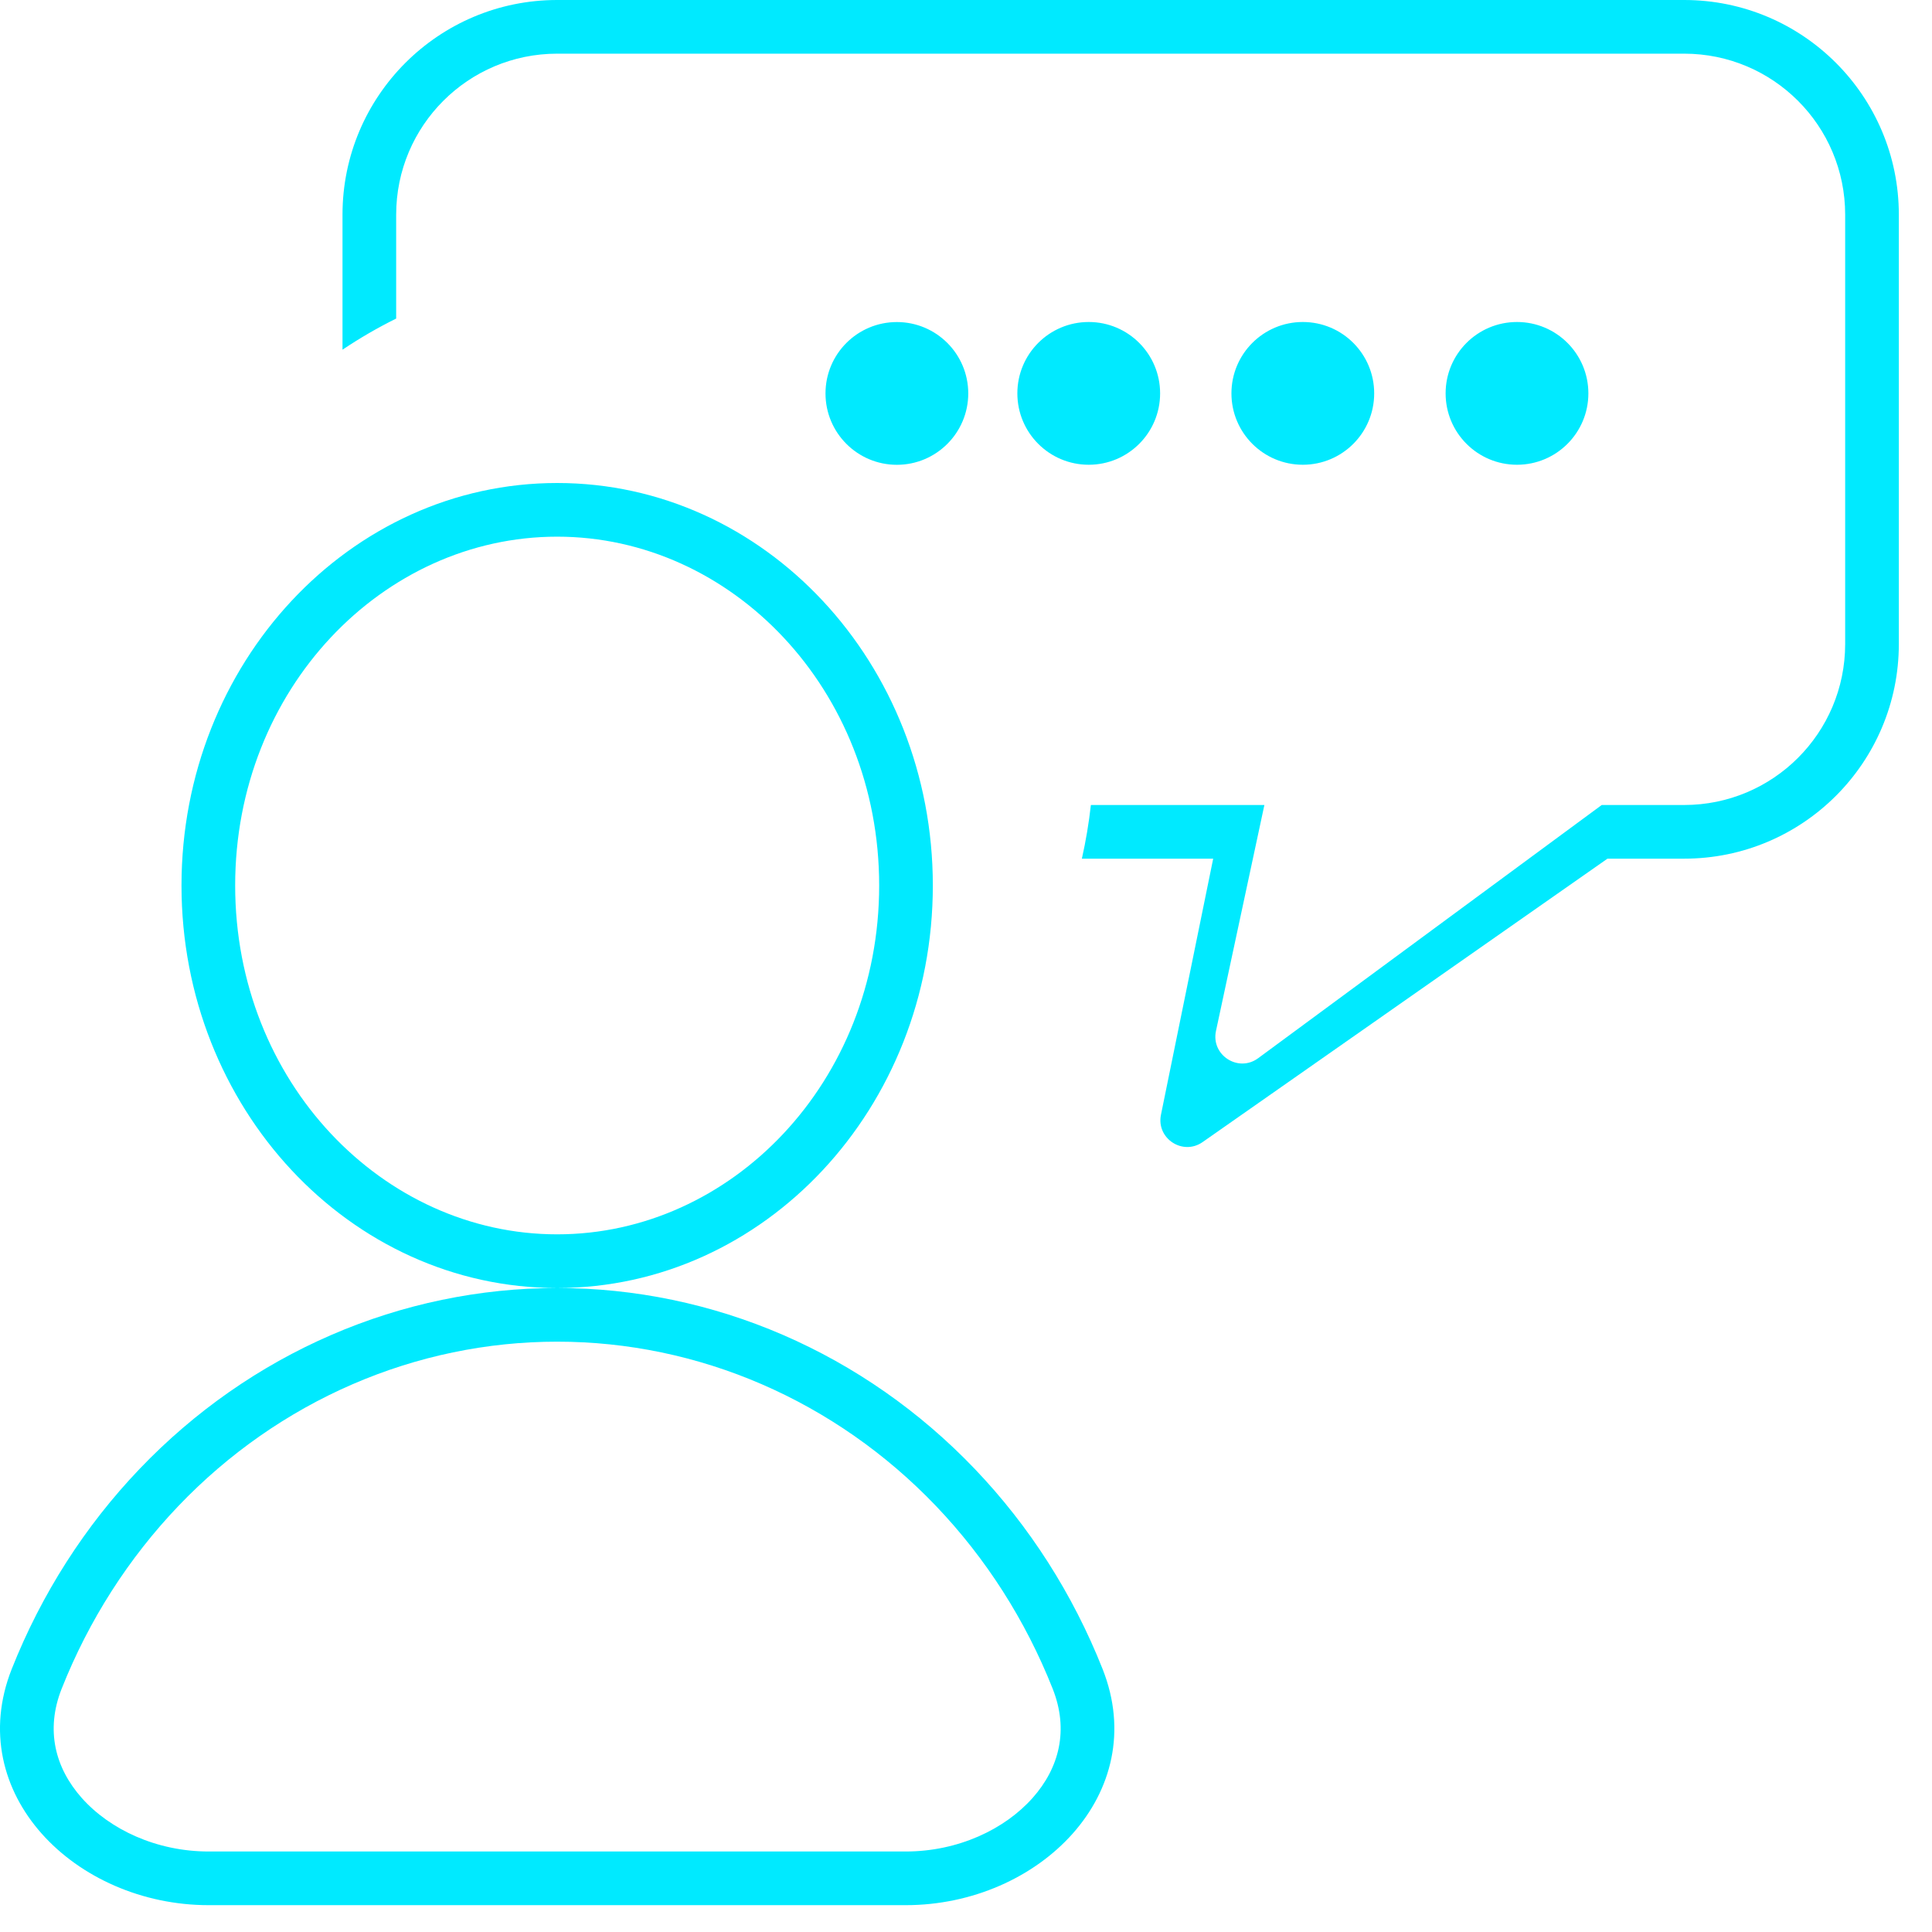 <svg width="36" height="36" viewBox="0 0 36 36" fill="none" xmlns="http://www.w3.org/2000/svg">
<path fill-rule="evenodd" clip-rule="evenodd" d="M31.382 1H10.382C8.725 1 7.382 2.343 7.382 4V5.936C7.035 6.108 6.701 6.302 6.382 6.516V4C6.382 1.791 8.173 0 10.382 0H31.382C33.591 0 35.382 1.791 35.382 4V12C35.382 14.209 33.591 16 31.382 16H29.953L22.409 21.281C22.039 21.54 21.542 21.214 21.633 20.771L22.606 16H20.159C20.233 15.673 20.289 15.339 20.327 15H23.219H23.56L22.658 19.21C22.562 19.66 23.073 19.991 23.444 19.718L29.846 15H31.382C33.039 15 34.382 13.657 34.382 12V4C34.382 2.343 33.039 1 31.382 1ZM20.287 8.66C21.021 8.66 21.617 8.065 21.617 7.33C21.617 6.595 21.021 6 20.287 6C19.552 6 18.957 6.595 18.957 7.33C18.957 8.065 19.552 8.66 20.287 8.66ZM16.712 8.661C17.446 8.661 18.042 8.065 18.042 7.331C18.042 6.596 17.446 6.001 16.712 6.001C15.977 6.001 15.382 6.596 15.382 7.331C15.382 8.065 15.977 8.661 16.712 8.661ZM25.606 7.33C25.606 8.065 25.011 8.66 24.276 8.66C23.542 8.66 22.946 8.065 22.946 7.33C22.946 6.595 23.542 6 24.276 6C25.011 6 25.606 6.595 25.606 7.33ZM28.267 8.66C29.001 8.66 29.597 8.065 29.597 7.33C29.597 6.595 29.001 6 28.267 6C27.532 6 26.937 6.595 26.937 7.33C26.937 8.065 27.532 8.66 28.267 8.66ZM16.382 16.5C16.382 20.156 13.632 23 10.382 23C7.132 23 4.382 20.156 4.382 16.5C4.382 12.844 7.132 10 10.382 10C13.632 10 16.382 12.844 16.382 16.5ZM17.382 16.5C17.382 20.642 14.248 24 10.382 24C6.516 24 3.382 20.642 3.382 16.5C3.382 12.358 6.516 9 10.382 9C14.248 9 17.382 12.358 17.382 16.5ZM10.382 24C11.827 24 13.257 24.297 14.592 24.875C15.926 25.453 17.139 26.3 18.16 27.368C19.182 28.436 19.992 29.704 20.545 31.099C21.462 33.413 19.364 35.5 16.876 35.5H10.382H3.889C1.4 35.5 -0.697 33.413 0.219 31.099C0.772 29.704 1.582 28.436 2.604 27.368C3.625 26.3 4.838 25.453 6.173 24.875C7.507 24.297 8.938 24 10.382 24ZM17.438 28.059C18.369 29.033 19.109 30.19 19.615 31.467C19.919 32.235 19.739 32.942 19.24 33.503C18.72 34.088 17.851 34.5 16.876 34.5H10.382H3.889C2.913 34.5 2.044 34.088 1.524 33.503C1.026 32.942 0.845 32.235 1.149 31.467C1.655 30.19 2.396 29.033 3.327 28.059C4.257 27.086 5.36 26.317 6.57 25.793C7.78 25.269 9.075 25 10.382 25C11.689 25 12.984 25.269 14.194 25.793C15.404 26.317 16.507 27.086 17.438 28.059Z" fill="#00EAFF"/>
</svg>
